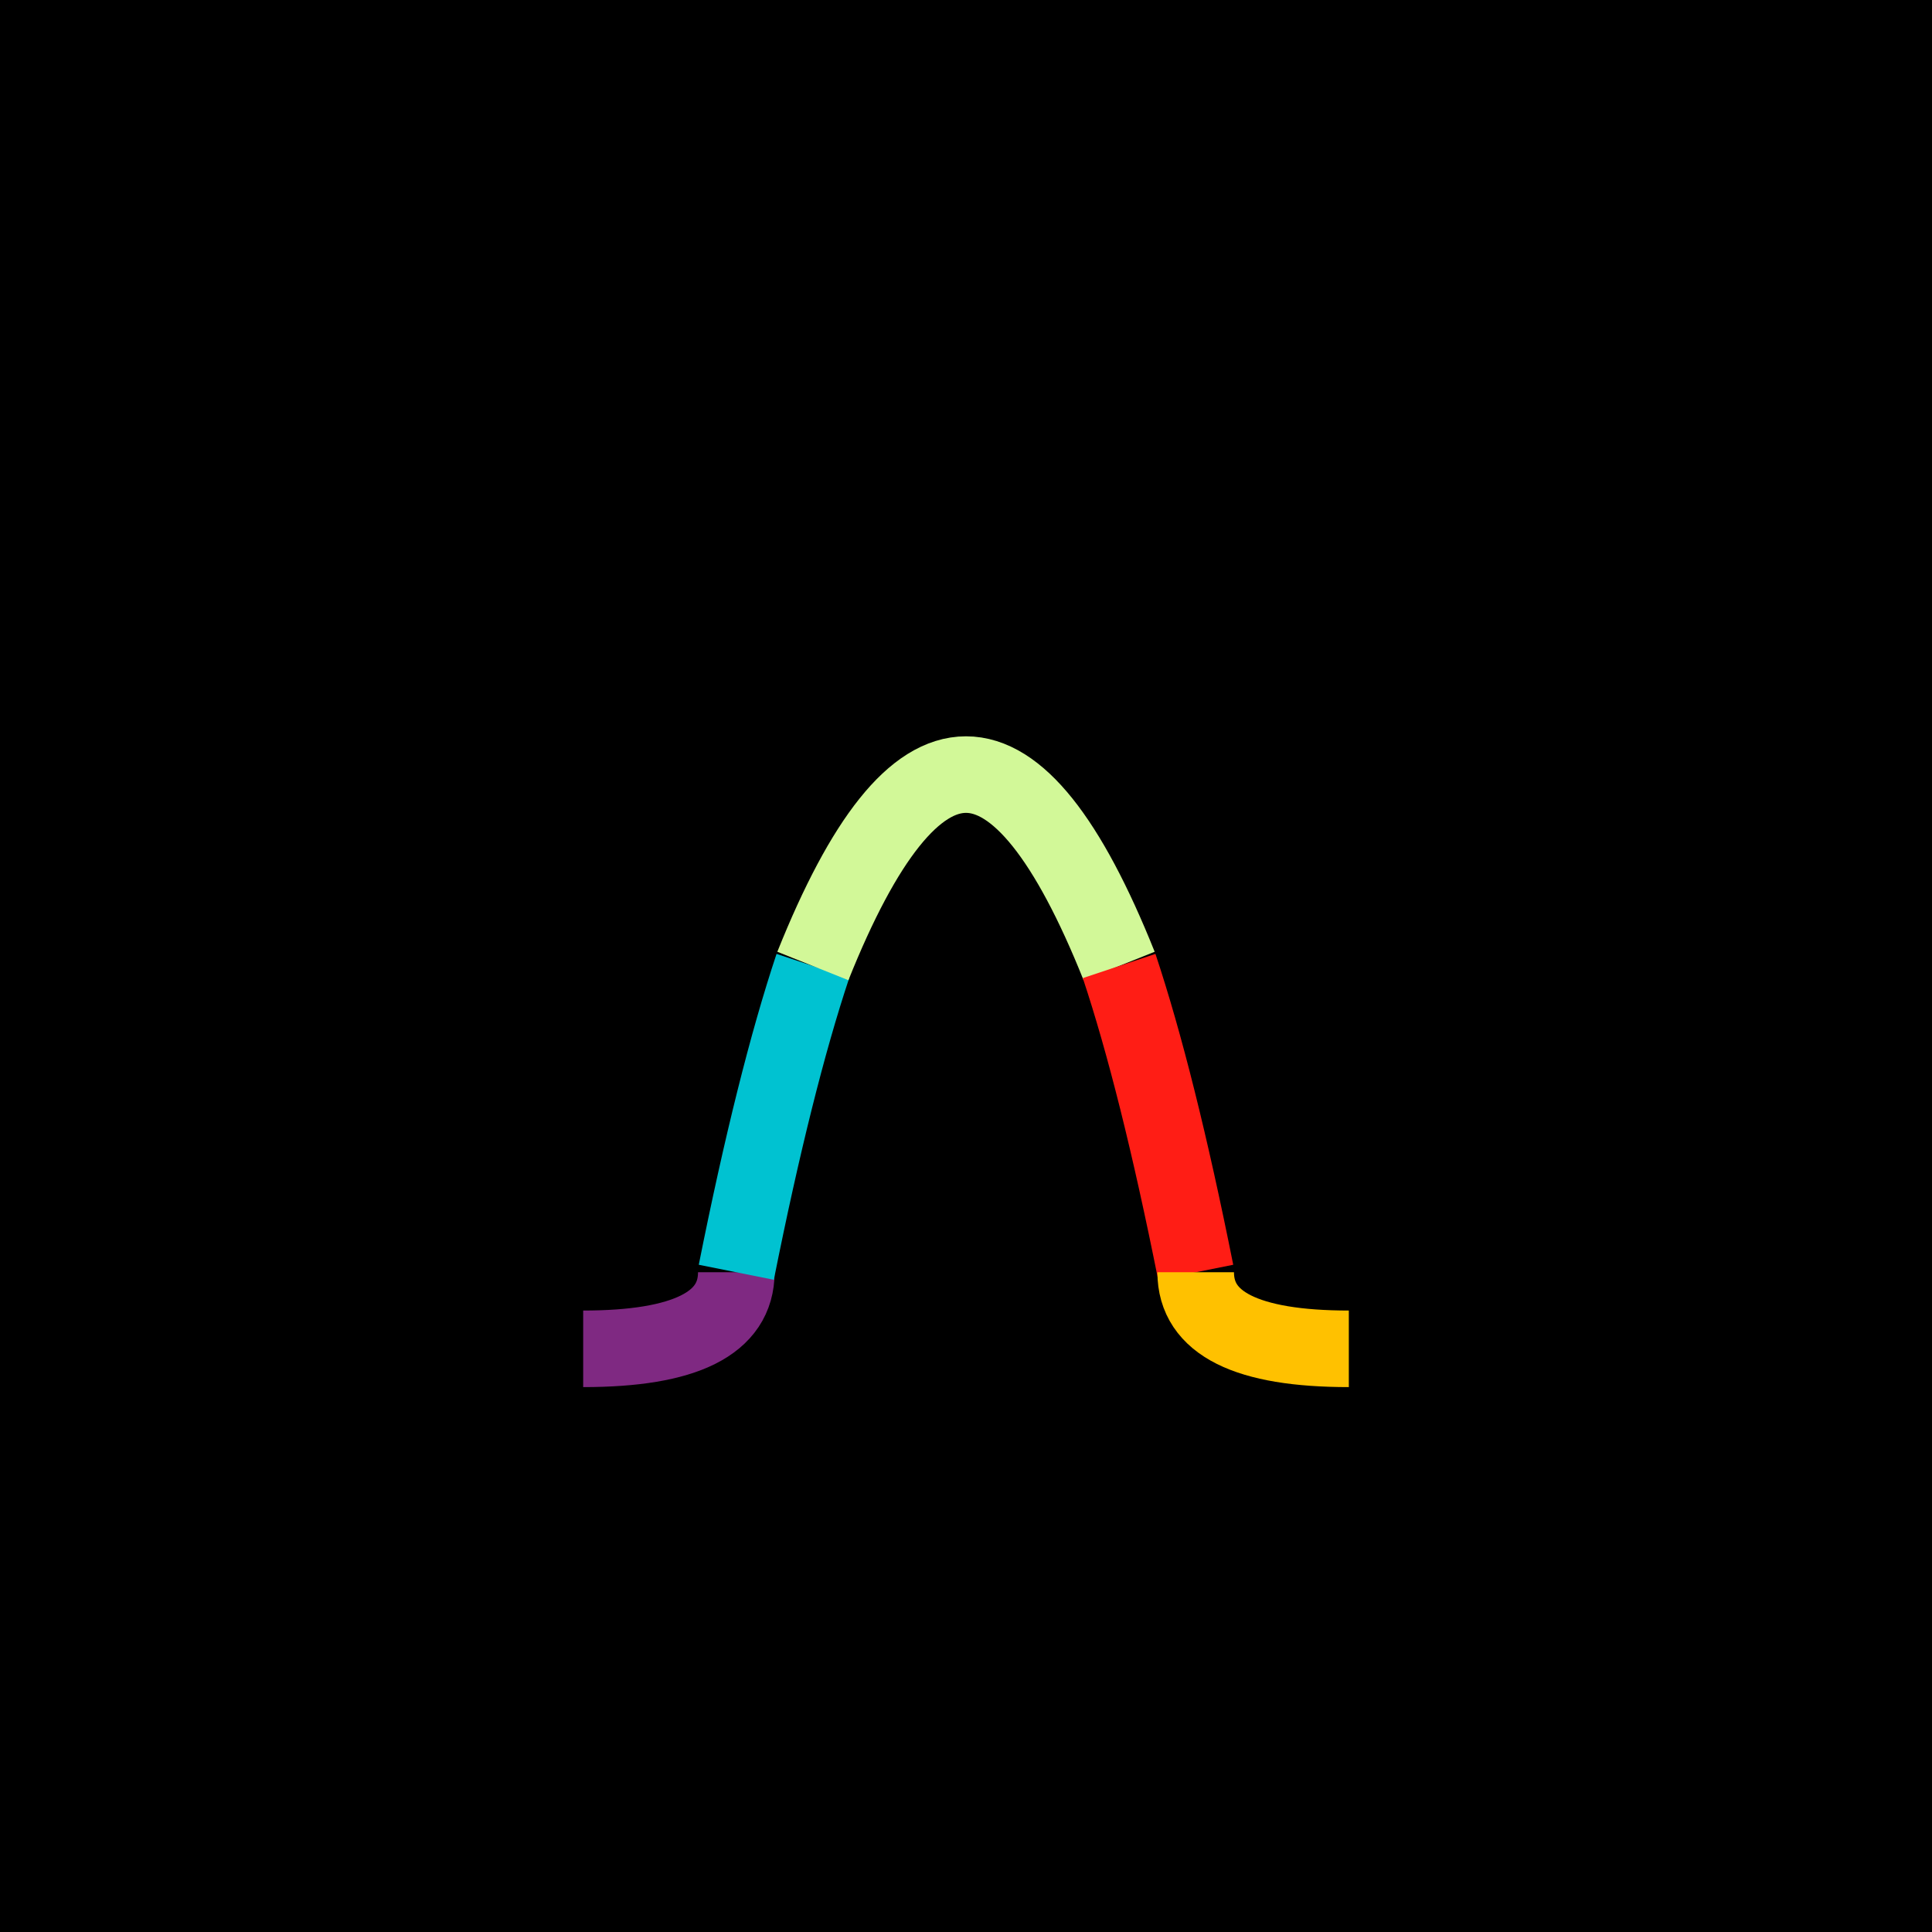 <?xml version="1.0" encoding="UTF-8" standalone="no" ?>
<!DOCTYPE svg PUBLIC "-//W3C//DTD SVG 1.1//EN" "http://www.w3.org/Graphics/SVG/1.1/DTD/svg11.dtd">
<svg xmlns="http://www.w3.org/2000/svg" xmlns:xlink="http://www.w3.org/1999/xlink" version="1.1" width="1080" height="1080" viewBox="0 0 1080 1080" xml:space="preserve">
<desc>Created with Fabric.js 4.2.0</desc>
<defs>
</defs>
<g transform="matrix(1 0 0 1 540 540)" id="91cc47a1-be15-41ee-ac08-acfd3f924287"  >
<rect style="stroke: none; stroke-width: 1; stroke-dasharray: none; stroke-linecap: butt; stroke-dashoffset: 0; stroke-linejoin: miter; stroke-miterlimit: 4; fill: rgb(0,0,0); fill-rule: nonzero; opacity: 1;" vector-effect="non-scaling-stroke"  x="-540" y="-540" rx="0" ry="0" width="1080" height="1080" />
</g>
<g transform="matrix(1 0 0 1 540 540)" id="ab37111e-8ebf-4a17-a6c7-5e190826b36a"  >
</g>
<g transform="matrix(4.28 0 0 4.28 540 540)"  >
<g style="" vector-effect="non-scaling-stroke"   >
		<g transform="matrix(1 0 0 1 -40 0)"  >
<path style="stroke: rgb(0,0,0); stroke-width: 0.2; stroke-dasharray: none; stroke-linecap: butt; stroke-dashoffset: 0; stroke-linejoin: miter; stroke-miterlimit: 4; fill: rgb(0,0,0); fill-rule: nonzero; opacity: 1;" vector-effect="non-scaling-stroke"  transform=" translate(-10, -50)" d="M 10 0 L 10 100" stroke-linecap="round" />
</g>
		<g transform="matrix(1 0 0 1 -30 0)"  >
<path style="stroke: rgb(0,0,0); stroke-width: 0.2; stroke-dasharray: none; stroke-linecap: butt; stroke-dashoffset: 0; stroke-linejoin: miter; stroke-miterlimit: 4; fill: rgb(0,0,0); fill-rule: nonzero; opacity: 1;" vector-effect="non-scaling-stroke"  transform=" translate(-20, -50)" d="M 20 0 L 20 100" stroke-linecap="round" />
</g>
		<g transform="matrix(1 0 0 1 -20 0)"  >
<path style="stroke: rgb(0,0,0); stroke-width: 0.2; stroke-dasharray: none; stroke-linecap: butt; stroke-dashoffset: 0; stroke-linejoin: miter; stroke-miterlimit: 4; fill: rgb(0,0,0); fill-rule: nonzero; opacity: 1;" vector-effect="non-scaling-stroke"  transform=" translate(-30, -50)" d="M 30 0 L 30 100" stroke-linecap="round" />
</g>
		<g transform="matrix(1 0 0 1 -10 0)"  >
<path style="stroke: rgb(0,0,0); stroke-width: 0.2; stroke-dasharray: none; stroke-linecap: butt; stroke-dashoffset: 0; stroke-linejoin: miter; stroke-miterlimit: 4; fill: rgb(0,0,0); fill-rule: nonzero; opacity: 1;" vector-effect="non-scaling-stroke"  transform=" translate(-40, -50)" d="M 40 0 L 40 100" stroke-linecap="round" />
</g>
		<g transform="matrix(1 0 0 1 0 0)"  >
<path style="stroke: rgb(0,0,0); stroke-width: 0.2; stroke-dasharray: none; stroke-linecap: butt; stroke-dashoffset: 0; stroke-linejoin: miter; stroke-miterlimit: 4; fill: rgb(0,0,0); fill-rule: nonzero; opacity: 1;" vector-effect="non-scaling-stroke"  transform=" translate(-50, -50)" d="M 50 0 L 50 100" stroke-linecap="round" />
</g>
		<g transform="matrix(1 0 0 1 10 0)"  >
<path style="stroke: rgb(0,0,0); stroke-width: 0.2; stroke-dasharray: none; stroke-linecap: butt; stroke-dashoffset: 0; stroke-linejoin: miter; stroke-miterlimit: 4; fill: rgb(0,0,0); fill-rule: nonzero; opacity: 1;" vector-effect="non-scaling-stroke"  transform=" translate(-60, -50)" d="M 60 0 L 60 100" stroke-linecap="round" />
</g>
		<g transform="matrix(1 0 0 1 20 0)"  >
<path style="stroke: rgb(0,0,0); stroke-width: 0.2; stroke-dasharray: none; stroke-linecap: butt; stroke-dashoffset: 0; stroke-linejoin: miter; stroke-miterlimit: 4; fill: rgb(0,0,0); fill-rule: nonzero; opacity: 1;" vector-effect="non-scaling-stroke"  transform=" translate(-70, -50)" d="M 70 0 L 70 100" stroke-linecap="round" />
</g>
		<g transform="matrix(1 0 0 1 30 0)"  >
<path style="stroke: rgb(0,0,0); stroke-width: 0.2; stroke-dasharray: none; stroke-linecap: butt; stroke-dashoffset: 0; stroke-linejoin: miter; stroke-miterlimit: 4; fill: rgb(0,0,0); fill-rule: nonzero; opacity: 1;" vector-effect="non-scaling-stroke"  transform=" translate(-80, -50)" d="M 80 0 L 80 100" stroke-linecap="round" />
</g>
		<g transform="matrix(1 0 0 1 40 0)"  >
<path style="stroke: rgb(0,0,0); stroke-width: 0.2; stroke-dasharray: none; stroke-linecap: butt; stroke-dashoffset: 0; stroke-linejoin: miter; stroke-miterlimit: 4; fill: rgb(0,0,0); fill-rule: nonzero; opacity: 1;" vector-effect="non-scaling-stroke"  transform=" translate(-90, -50)" d="M 90 0 L 90 100" stroke-linecap="round" />
</g>
		<g transform="matrix(1 0 0 1 0 -40)"  >
<path style="stroke: rgb(0,0,0); stroke-width: 0.2; stroke-dasharray: none; stroke-linecap: butt; stroke-dashoffset: 0; stroke-linejoin: miter; stroke-miterlimit: 4; fill: rgb(0,0,0); fill-rule: nonzero; opacity: 1;" vector-effect="non-scaling-stroke"  transform=" translate(-50, -10)" d="M 0 10 L 100 10" stroke-linecap="round" />
</g>
		<g transform="matrix(1 0 0 1 0 -30)"  >
<path style="stroke: rgb(0,0,0); stroke-width: 0.2; stroke-dasharray: none; stroke-linecap: butt; stroke-dashoffset: 0; stroke-linejoin: miter; stroke-miterlimit: 4; fill: rgb(0,0,0); fill-rule: nonzero; opacity: 1;" vector-effect="non-scaling-stroke"  transform=" translate(-50, -20)" d="M 0 20 L 100 20" stroke-linecap="round" />
</g>
		<g transform="matrix(1 0 0 1 0 -20)"  >
<path style="stroke: rgb(0,0,0); stroke-width: 0.2; stroke-dasharray: none; stroke-linecap: butt; stroke-dashoffset: 0; stroke-linejoin: miter; stroke-miterlimit: 4; fill: rgb(0,0,0); fill-rule: nonzero; opacity: 1;" vector-effect="non-scaling-stroke"  transform=" translate(-50, -30)" d="M 0 30 L 100 30" stroke-linecap="round" />
</g>
		<g transform="matrix(1 0 0 1 0 -10)"  >
<path style="stroke: rgb(0,0,0); stroke-width: 0.2; stroke-dasharray: none; stroke-linecap: butt; stroke-dashoffset: 0; stroke-linejoin: miter; stroke-miterlimit: 4; fill: rgb(0,0,0); fill-rule: nonzero; opacity: 1;" vector-effect="non-scaling-stroke"  transform=" translate(-50, -40)" d="M 0 40 L 100 40" stroke-linecap="round" />
</g>
		<g transform="matrix(1 0 0 1 0 0)"  >
<path style="stroke: rgb(0,0,0); stroke-width: 0.2; stroke-dasharray: none; stroke-linecap: butt; stroke-dashoffset: 0; stroke-linejoin: miter; stroke-miterlimit: 4; fill: rgb(0,0,0); fill-rule: nonzero; opacity: 1;" vector-effect="non-scaling-stroke"  transform=" translate(-50, -50)" d="M 0 50 L 100 50" stroke-linecap="round" />
</g>
		<g transform="matrix(1 0 0 1 0 10)"  >
<path style="stroke: rgb(0,0,0); stroke-width: 0.2; stroke-dasharray: none; stroke-linecap: butt; stroke-dashoffset: 0; stroke-linejoin: miter; stroke-miterlimit: 4; fill: rgb(0,0,0); fill-rule: nonzero; opacity: 1;" vector-effect="non-scaling-stroke"  transform=" translate(-50, -60)" d="M 0 60 L 100 60" stroke-linecap="round" />
</g>
		<g transform="matrix(1 0 0 1 0 20)"  >
<path style="stroke: rgb(0,0,0); stroke-width: 0.2; stroke-dasharray: none; stroke-linecap: butt; stroke-dashoffset: 0; stroke-linejoin: miter; stroke-miterlimit: 4; fill: rgb(0,0,0); fill-rule: nonzero; opacity: 1;" vector-effect="non-scaling-stroke"  transform=" translate(-50, -70)" d="M 0 70 L 100 70" stroke-linecap="round" />
</g>
		<g transform="matrix(1 0 0 1 0 30)"  >
<path style="stroke: rgb(0,0,0); stroke-width: 0.2; stroke-dasharray: none; stroke-linecap: butt; stroke-dashoffset: 0; stroke-linejoin: miter; stroke-miterlimit: 4; fill: rgb(0,0,0); fill-rule: nonzero; opacity: 1;" vector-effect="non-scaling-stroke"  transform=" translate(-50, -80)" d="M 0 80 L 100 80" stroke-linecap="round" />
</g>
		<g transform="matrix(1 0 0 1 0 40)"  >
<path style="stroke: rgb(0,0,0); stroke-width: 0.2; stroke-dasharray: none; stroke-linecap: butt; stroke-dashoffset: 0; stroke-linejoin: miter; stroke-miterlimit: 4; fill: rgb(0,0,0); fill-rule: nonzero; opacity: 1;" vector-effect="non-scaling-stroke"  transform=" translate(-50, -90)" d="M 0 90 L 100 90" stroke-linecap="round" />
</g>
		<g transform="matrix(1 0 0 1 -40 40)"  >
<path style="stroke: rgb(127,41,130); stroke-width: 10; stroke-dasharray: none; stroke-linecap: butt; stroke-dashoffset: 0; stroke-linejoin: miter; stroke-miterlimit: 4; fill: none; fill-rule: nonzero; opacity: 1;" vector-effect="non-scaling-stroke"  transform=" translate(-10, -90)" d="M0 100, Q20 100 20 90" stroke-linecap="round" />
</g>
		<g transform="matrix(1 0 0 1 -25 20)"  >
<path style="stroke: rgb(0,194,209); stroke-width: 10; stroke-dasharray: none; stroke-linecap: butt; stroke-dashoffset: 0; stroke-linejoin: miter; stroke-miterlimit: 4; fill: none; fill-rule: nonzero; opacity: 1;" vector-effect="non-scaling-stroke"  transform=" translate(-25, -70)" d="M 20 90 Q 25 65 30 50" stroke-linecap="round" />
</g>
		<g transform="matrix(1 0 0 1 0 -18.75)"  >
<path style="stroke: rgb(210,248,152); stroke-width: 10; stroke-dasharray: none; stroke-linecap: butt; stroke-dashoffset: 0; stroke-linejoin: miter; stroke-miterlimit: 4; fill: none; fill-rule: nonzero; opacity: 1;" vector-effect="non-scaling-stroke"  transform=" translate(-50, -31.25)" d="M 30 50 Q 50 0 70 50" stroke-linecap="round" />
</g>
		<g transform="matrix(1 0 0 1 25 20)"  >
<path style="stroke: rgb(255,29,21); stroke-width: 10; stroke-dasharray: none; stroke-linecap: butt; stroke-dashoffset: 0; stroke-linejoin: miter; stroke-miterlimit: 4; fill: none; fill-rule: nonzero; opacity: 1;" vector-effect="non-scaling-stroke"  transform=" translate(-75, -70)" d="M 80 90 Q 75 65 70 50" stroke-linecap="round" />
</g>
		<g transform="matrix(1 0 0 1 40 40)"  >
<path style="stroke: rgb(255,193,0); stroke-width: 10; stroke-dasharray: none; stroke-linecap: butt; stroke-dashoffset: 0; stroke-linejoin: miter; stroke-miterlimit: 4; fill: none; fill-rule: nonzero; opacity: 1;" vector-effect="non-scaling-stroke"  transform=" translate(-90, -90)" d="M100 100, Q80 100 80 90" stroke-linecap="round" />
</g>
</g>
</g>
</svg>

